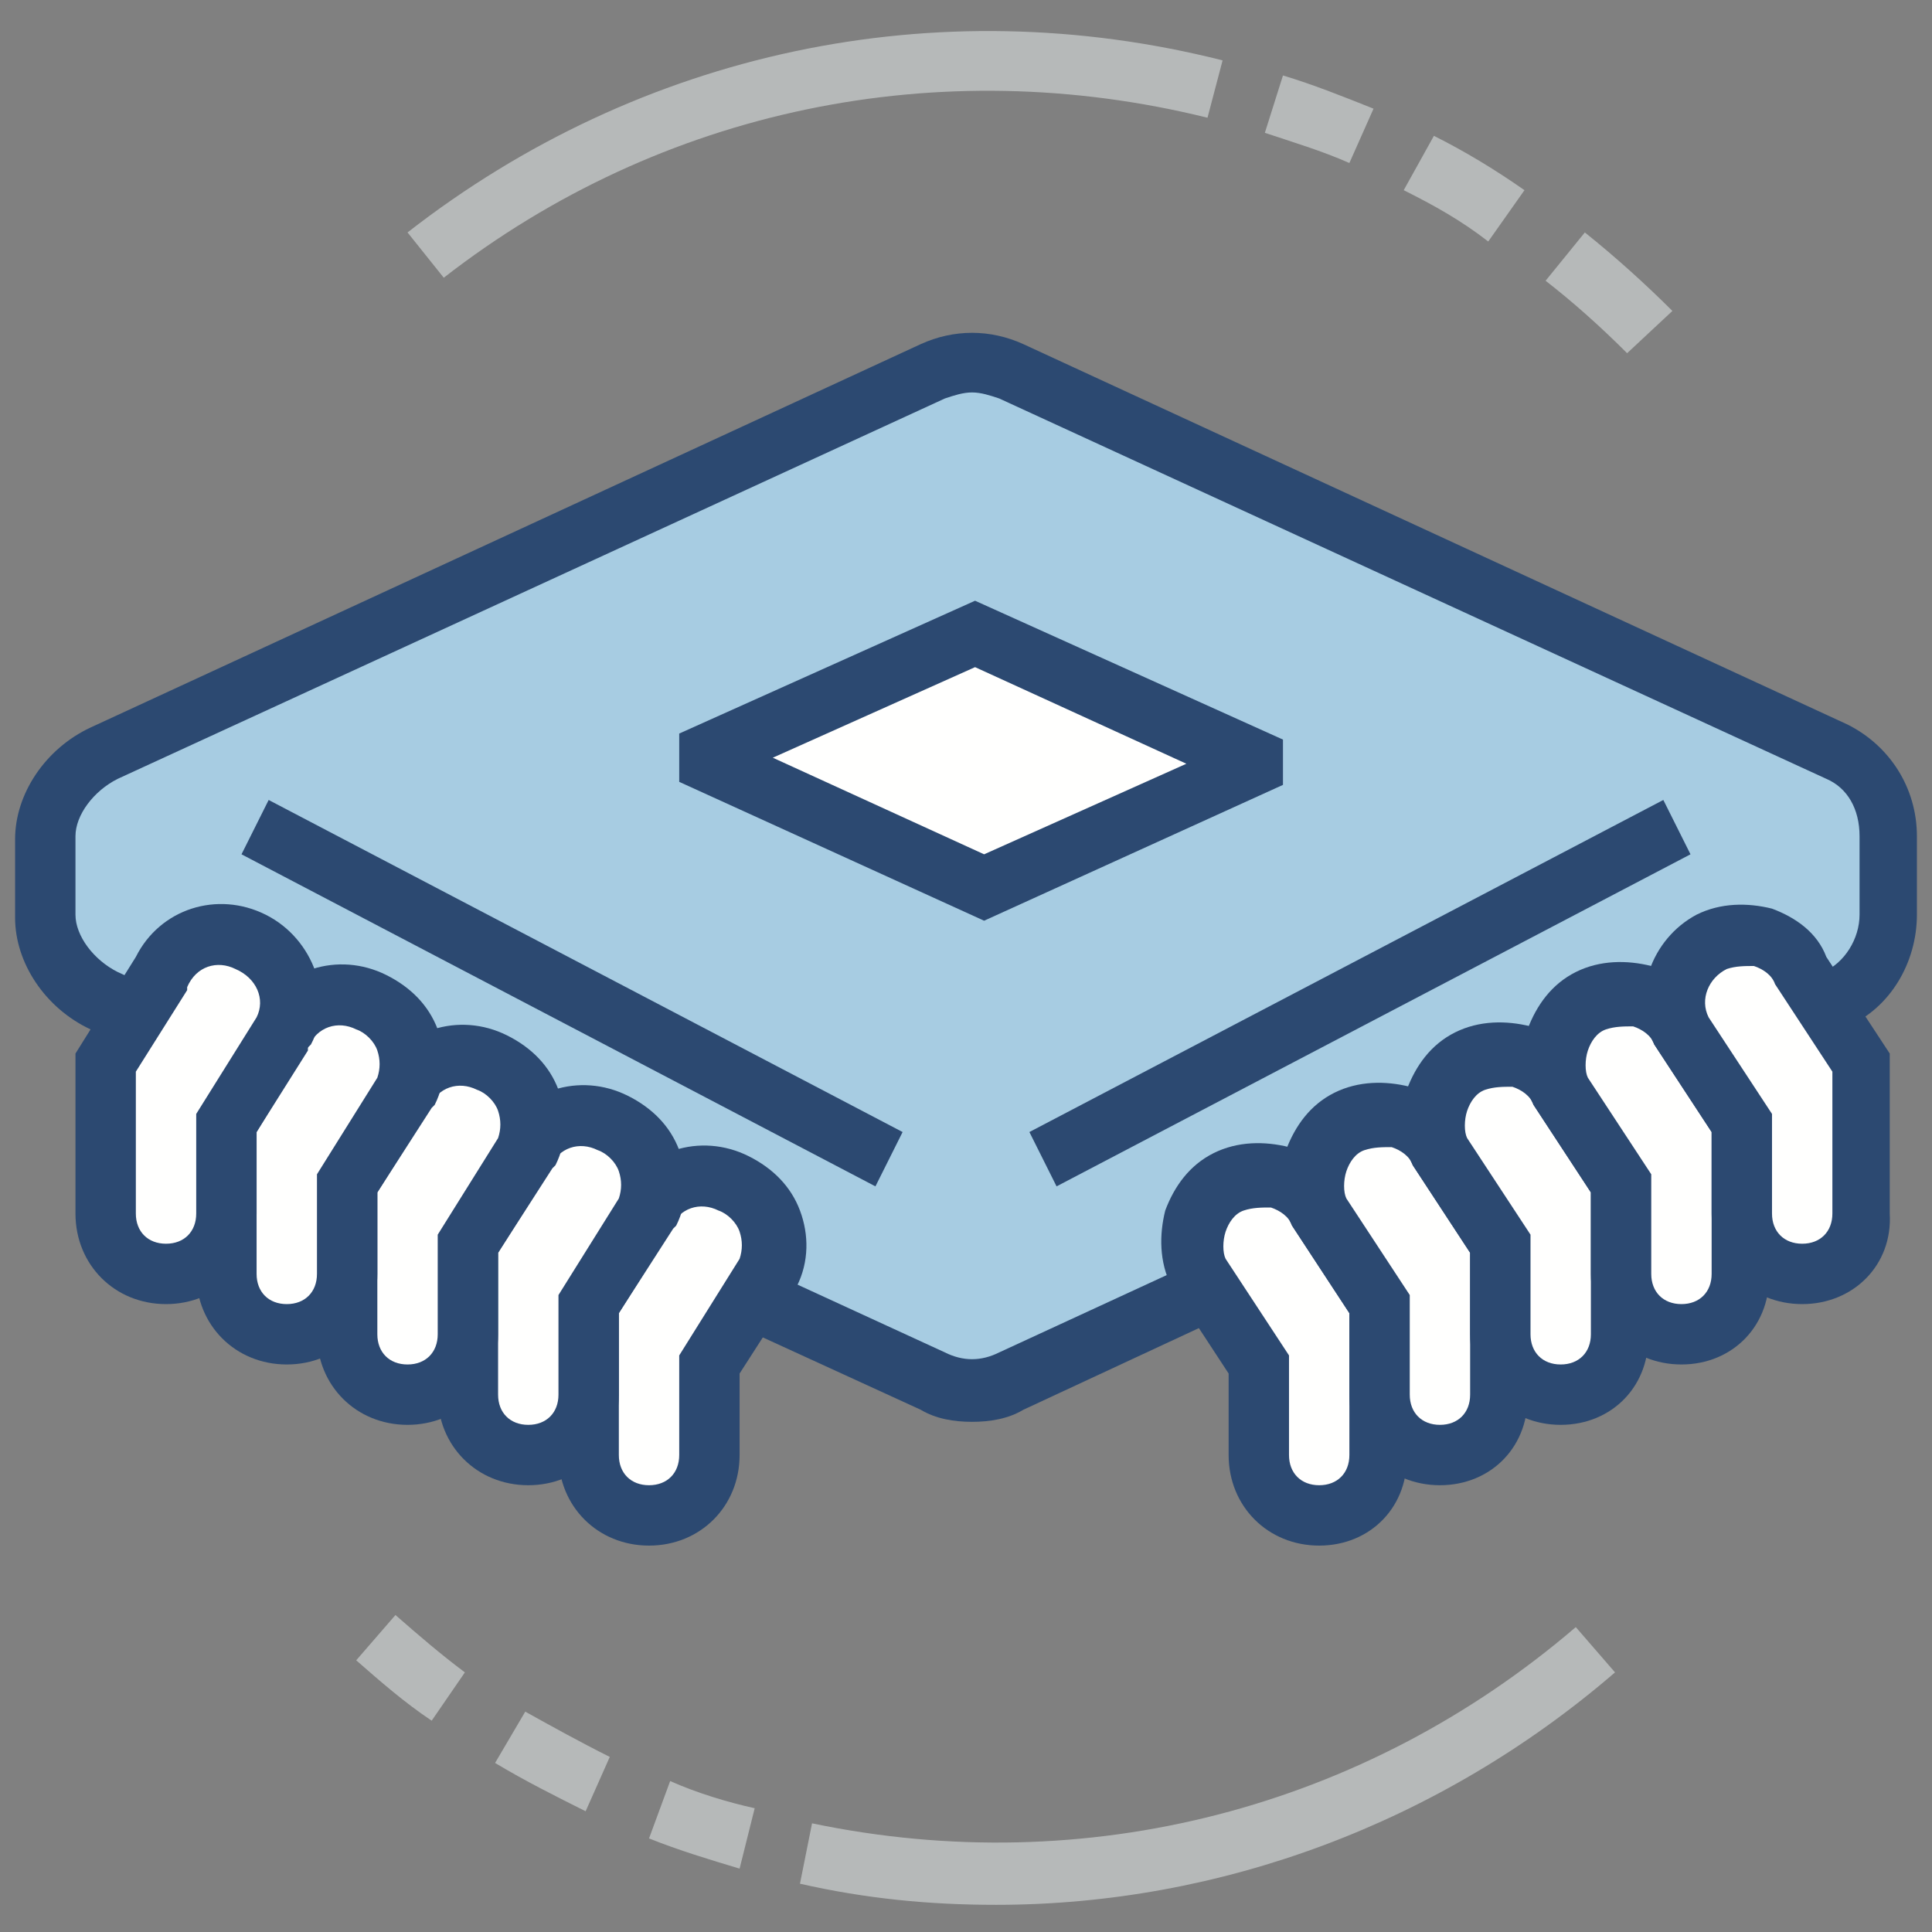 <?xml version="1.0" standalone="no"?><!DOCTYPE svg PUBLIC "-//W3C//DTD SVG 1.1//EN" "http://www.w3.org/Graphics/SVG/1.1/DTD/svg11.dtd"><svg t="1736013799279" class="icon" viewBox="0 0 1024 1024" version="1.1" xmlns="http://www.w3.org/2000/svg" p-id="57168" xmlns:xlink="http://www.w3.org/1999/xlink" width="64" height="64"><rect x="0" y="0" width="1024" height="1024" fill="#808080" stroke="none"/><path d="M528 1009.6c-35.2 0-68.8-3.2-104-11.2l6.4-32c145.6 30.4 292.8-8 404.8-104l20.8 24c-92.8 80-209.6 123.2-328 123.2z m-136-19.2c-16-4.8-32-9.6-48-16l11.2-30.4c14.4 6.4 30.4 11.2 44.8 14.4l-8 32zM310.4 960c-16-8-32-16-48-25.6l16-27.2c14.4 8 28.8 16 44.8 24l-12.8 28.8z m-81.6-48c-14.4-9.6-27.2-20.8-40-32l20.8-24c12.8 11.2 24 20.8 36.8 30.4L228.8 912z m633.6-724.8c-14.4-14.4-28.8-27.2-43.2-38.4l20.8-25.6c16 12.8 32 27.2 46.4 41.6l-24 22.4zM235.2 147.2l-19.2-24c123.2-96 280-129.6 432-91.2L640 62.4c-142.4-35.2-289.6-4.8-404.8 84.8zM788.8 128c-14.4-11.2-28.8-19.2-44.8-27.2l16-28.8c16 8 32 17.6 48 28.8L788.8 128z m-73.6-41.6c-14.4-6.4-30.4-11.2-44.8-16l9.6-30.4c16 4.8 32 11.2 48 17.6l-12.8 28.8z" fill="#B6B9B9" p-id="57169"></path><path d="M972.8 398.4L536 196.8c-12.8-6.4-28.8-6.4-41.6 0L56 398.4c-17.6 8-32 25.6-32 44.8v41.6c0 19.2 14.4 36.8 32 44.8l438.4 201.6c12.8 6.4 28.8 6.4 41.6 0l436.8-201.6c17.6-8 27.2-25.6 27.2-44.8v-41.6c0-19.2-9.6-36.8-27.2-44.8" fill="#A7CCE2" p-id="57170"></path><path d="M515.2 753.6c-9.6 0-19.2-1.6-27.2-6.4L48 545.6C24 534.4 8 510.4 8 486.4v-41.6c0-24 16-48 40-59.2l440-203.2c17.6-8 36.8-8 54.4 0L979.2 384c22.4 11.2 36.8 33.6 36.8 59.2v41.6c0 25.6-14.4 49.6-36.8 59.2L542.4 747.2c-8 4.8-17.6 6.4-27.2 6.4z m0-545.6c-4.8 0-9.6 1.6-14.4 3.2L62.4 412.8c-12.8 6.4-22.4 19.2-22.4 30.4v41.6c0 11.2 9.6 24 22.4 30.4l438.4 201.6c9.6 4.8 19.2 4.8 28.8 0l436.8-201.6c11.2-4.8 19.2-17.6 19.2-30.4v-41.6c0-14.4-6.4-25.6-17.6-30.4L529.6 211.2c-4.8-1.6-9.6-3.2-14.4-3.2zM560 628.8l-14.4-28.8 336-176 14.4 28.8-336 176z m-96 0l-336-176 14.4-28.8 336 176-14.4 28.8z" fill="#2C4971" p-id="57171"></path><path d="M516.8 336l-140.8 64v4.8l145.6 65.6 142.4-64v-4.8L516.8 336" fill="#FFFFFE" p-id="57172"></path><path d="M521.6 488l-161.6-73.6v-25.6l156.8-70.4 163.2 73.6V416l-158.4 72z m-112-86.4l112 51.2 107.2-48-112-51.2-107.2 48z" fill="#2C4971" p-id="57173"></path><path d="M699.2 643.2c-9.6-17.6-30.4-25.6-48-16-17.6 9.6-25.6 30.4-16 48l32 48v48c0 17.6 14.4 32 32 32s32-14.4 32-32v-80l-32-48" fill="#FFFFFE" p-id="57174"></path><path d="M699.2 819.2c-27.2 0-48-20.8-48-48v-43.2l-30.4-46.4c-6.4-12.8-6.4-27.2-3.2-40 4.8-12.8 12.8-24 25.6-30.4s27.2-6.4 40-3.2c12.8 4.8 24 12.8 28.8 25.6l33.6 51.2v84.8c1.6 28.8-19.2 49.6-46.4 49.6z m-49.6-152l33.6 51.2v52.8c0 9.6 6.4 16 16 16s16-6.4 16-16v-75.2l-30.4-46.4c-1.6-4.8-6.4-8-11.2-9.6-4.8 0-9.6 0-14.4 1.6-4.8 1.6-8 6.4-9.6 11.2-1.6 4.8-1.6 11.2 0 14.4z" fill="#2C4971" p-id="57175"></path><path d="M763.2 611.2c-9.6-17.6-30.4-25.6-48-16-17.6 9.6-25.6 30.4-16 48l32 48v48c0 17.6 14.4 32 32 32s32-14.4 32-32v-80l-32-48" fill="#FFFFFE" p-id="57176"></path><path d="M763.2 787.2c-27.2 0-48-20.8-48-48v-43.2l-30.4-46.4c-6.4-12.8-6.4-27.2-3.2-40 4.8-12.8 12.8-24 25.6-30.4 12.8-6.4 27.2-6.4 40-3.2 12.8 4.8 24 12.8 28.8 25.6l33.6 51.2v84.8c1.6 28.8-19.2 49.6-46.4 49.6z m-49.6-152l33.6 51.2v52.8c0 9.6 6.4 16 16 16s16-6.4 16-16v-75.2l-30.4-46.4c-1.6-4.8-6.4-8-11.2-9.6-4.8 0-9.6 0-14.4 1.6-4.8 1.6-8 6.4-9.6 11.2-1.6 4.8-1.6 11.2 0 14.4z" fill="#2C4971" p-id="57177"></path><path d="M827.2 579.2c-9.6-17.6-30.4-25.6-48-16-17.6 9.6-25.6 30.4-16 48l32 48v48c0 17.6 14.4 32 32 32s32-14.4 32-32v-80l-32-48" fill="#FFFFFE" p-id="57178"></path><path d="M827.2 755.2c-27.2 0-48-20.8-48-48v-43.2l-30.4-46.4c-6.4-12.8-6.4-27.2-3.2-40 4.8-12.8 12.8-24 25.6-30.4 12.8-6.4 27.2-6.4 40-3.2 12.8 4.8 24 12.8 28.8 25.6l33.6 51.2v84.8c1.6 28.8-19.2 49.6-46.4 49.6z m-49.6-152l33.6 51.2v52.8c0 9.6 6.4 16 16 16s16-6.4 16-16v-75.2l-30.4-46.4c-1.6-4.8-6.4-8-11.2-9.6-4.8 0-9.6 0-14.4 1.6-4.8 1.6-8 6.4-9.6 11.2-1.6 4.8-1.6 11.2 0 14.4z" fill="#2C4971" p-id="57179"></path><path d="M891.2 547.2c-9.6-17.6-30.4-25.6-48-16-17.6 9.6-25.6 30.4-16 48l32 48v48c0 17.6 14.4 32 32 32s32-14.4 32-32v-80l-32-48" fill="#FFFFFE" p-id="57180"></path><path d="M891.2 723.2c-27.2 0-48-20.8-48-48v-43.2l-30.4-46.4c-6.4-12.8-6.4-27.2-3.2-40 4.8-12.8 12.8-24 25.6-30.4 12.8-6.4 27.2-6.4 40-3.2 12.8 4.8 24 12.8 28.8 25.6l33.6 51.2v84.8c1.6 28.8-19.2 49.6-46.4 49.6z m-49.6-152l33.6 51.2v52.8c0 9.6 6.4 16 16 16s16-6.4 16-16v-75.2l-30.4-46.4c-1.6-4.8-6.4-8-11.2-9.6-4.8 0-9.6 0-14.4 1.6-4.8 1.6-8 6.4-9.6 11.2-1.6 4.8-1.6 11.2 0 14.4z" fill="#2C4971" p-id="57181"></path><path d="M955.2 515.2c-9.6-17.6-30.4-25.6-48-16-17.6 9.6-25.6 30.4-16 48l32 48v48c0 17.6 14.4 32 32 32s32-14.4 32-32v-80l-32-48" fill="#FFFFFE" p-id="57182"></path><path d="M955.2 691.2c-27.2 0-48-20.8-48-48v-43.2l-30.4-46.4c-12.8-25.6-1.6-56 22.4-68.8 12.8-6.4 27.2-6.4 40-3.2 12.8 4.8 24 12.8 28.8 25.6l33.6 51.2v84.8c1.6 27.2-19.2 48-46.4 48z m-49.6-152l33.6 51.2v52.8c0 9.6 6.4 16 16 16s16-6.4 16-16v-75.2l-30.4-46.4c-1.6-4.8-6.4-8-11.2-9.6-4.8 0-9.6 0-14.4 1.6-9.6 4.8-14.4 16-9.6 25.6z" fill="#2C4971" p-id="57183"></path><path d="M342.4 643.2c9.6-17.6 28.8-25.6 46.4-16 17.6 9.6 25.6 30.4 17.6 48l-30.4 48v48c0 17.6-14.4 32-32 32s-32-14.4-32-32v-80l30.4-48" fill="#FFFFFE" p-id="57184"></path><path d="M344 819.2c-27.2 0-48-20.8-48-48v-84.8l32-51.2c12.8-25.6 43.2-35.2 68.8-22.4 12.8 6.4 22.4 16 27.2 28.8 4.8 12.8 4.8 27.2-1.6 40l-1.6 1.6-28.8 44.8v43.2c0 27.2-20.8 48-48 48z m-16-123.2v75.2c0 9.6 6.4 16 16 16s16-6.4 16-16v-52.8l32-51.2c1.6-4.8 1.6-9.6 0-14.4-1.6-4.8-6.4-9.6-11.2-11.2-9.6-4.8-20.8-1.6-25.6 9.6v1.6l-27.2 43.2z" fill="#2C4971" p-id="57185"></path><path d="M278.4 611.2c9.6-17.6 28.8-25.6 46.4-16 17.6 9.6 25.6 30.4 17.6 48l-30.4 48v48c0 17.6-14.4 32-32 32s-32-14.4-32-32v-80l30.4-48" fill="#FFFFFE" p-id="57186"></path><path d="M280 787.2c-27.2 0-48-20.8-48-48v-84.8l32-51.2c12.8-25.6 43.2-35.2 68.8-22.4 12.8 6.4 22.4 16 27.2 28.8 4.8 12.8 4.8 27.2-1.6 40l-1.6 1.6-28.8 44.8v43.2c0 27.2-20.8 48-48 48z m-16-123.2v75.2c0 9.6 6.4 16 16 16s16-6.4 16-16v-52.8l32-51.2c1.6-4.8 1.6-9.6 0-14.4-1.6-4.8-6.4-9.6-11.2-11.2-9.6-4.8-20.8-1.6-25.6 9.6v1.6l-27.2 43.2z" fill="#2C4971" p-id="57187"></path><path d="M214.4 579.2c9.6-17.6 28.8-25.6 46.4-16 17.6 9.6 25.6 30.4 17.6 48l-30.4 48v48c0 17.6-14.4 32-32 32s-32-14.4-32-32v-80l30.4-48" fill="#FFFFFE" p-id="57188"></path><path d="M216 755.2c-27.2 0-48-20.8-48-48v-84.8l32-51.2c12.8-25.6 43.2-35.2 68.8-22.4 12.8 6.4 22.4 16 27.2 28.8 4.8 12.8 4.8 27.2-1.6 40l-1.6 1.6-28.8 44.8v43.2c0 27.2-20.8 48-48 48z m-16-123.2v75.2c0 9.6 6.4 16 16 16s16-6.4 16-16v-52.8l32-51.2c1.6-4.8 1.6-9.6 0-14.4-1.6-4.8-6.4-9.6-11.2-11.2-9.6-4.8-20.8-1.6-25.6 9.6v1.6l-27.2 43.2z" fill="#2C4971" p-id="57189"></path><path d="M150.4 547.2c9.6-17.6 28.8-25.6 46.4-16 17.6 9.6 25.6 30.4 17.6 48l-30.4 48v48c0 17.6-14.4 32-32 32s-32-14.4-32-32v-80l30.4-48" fill="#FFFFFE" p-id="57190"></path><path d="M152 723.2c-27.2 0-48-20.8-48-48v-84.8l32-51.2c12.8-25.6 43.2-35.2 68.8-22.4 12.8 6.4 22.4 16 27.2 28.8 4.8 12.8 4.8 27.2-1.6 40l-1.6 1.6-28.8 44.8v43.2c0 27.2-20.8 48-48 48z m-16-123.2v75.2c0 9.6 6.4 16 16 16s16-6.4 16-16v-52.8l32-51.2c1.6-4.8 1.6-9.6 0-14.4-1.6-4.8-6.4-9.6-11.2-11.2-9.6-4.8-20.8-1.6-25.6 9.6v1.6l-27.2 43.2z" fill="#2C4971" p-id="57191"></path><path d="M86.4 515.2c9.6-17.6 28.8-25.6 46.4-16 17.6 9.6 25.6 30.4 17.6 48l-30.4 48v48c0 17.6-14.4 32-32 32s-32-14.4-32-32v-80l30.4-48" fill="#FFFFFE" p-id="57192"></path><path d="M88 691.2c-27.2 0-48-20.8-48-48v-84.8l32-51.2c12.8-25.6 43.2-35.2 68.8-22.4 25.6 12.8 36.8 44.8 24 68.8l-1.6 1.6-27.2 44.8v43.2c0 27.2-20.8 48-48 48z m-16-123.2v75.2c0 9.6 6.4 16 16 16s16-6.4 16-16v-52.8l32-51.2c4.8-9.6 0-20.8-11.2-25.6-9.6-4.8-20.8-1.6-25.6 9.6v1.6l-27.2 43.2z" fill="#2C4971" p-id="57193"></path></svg>